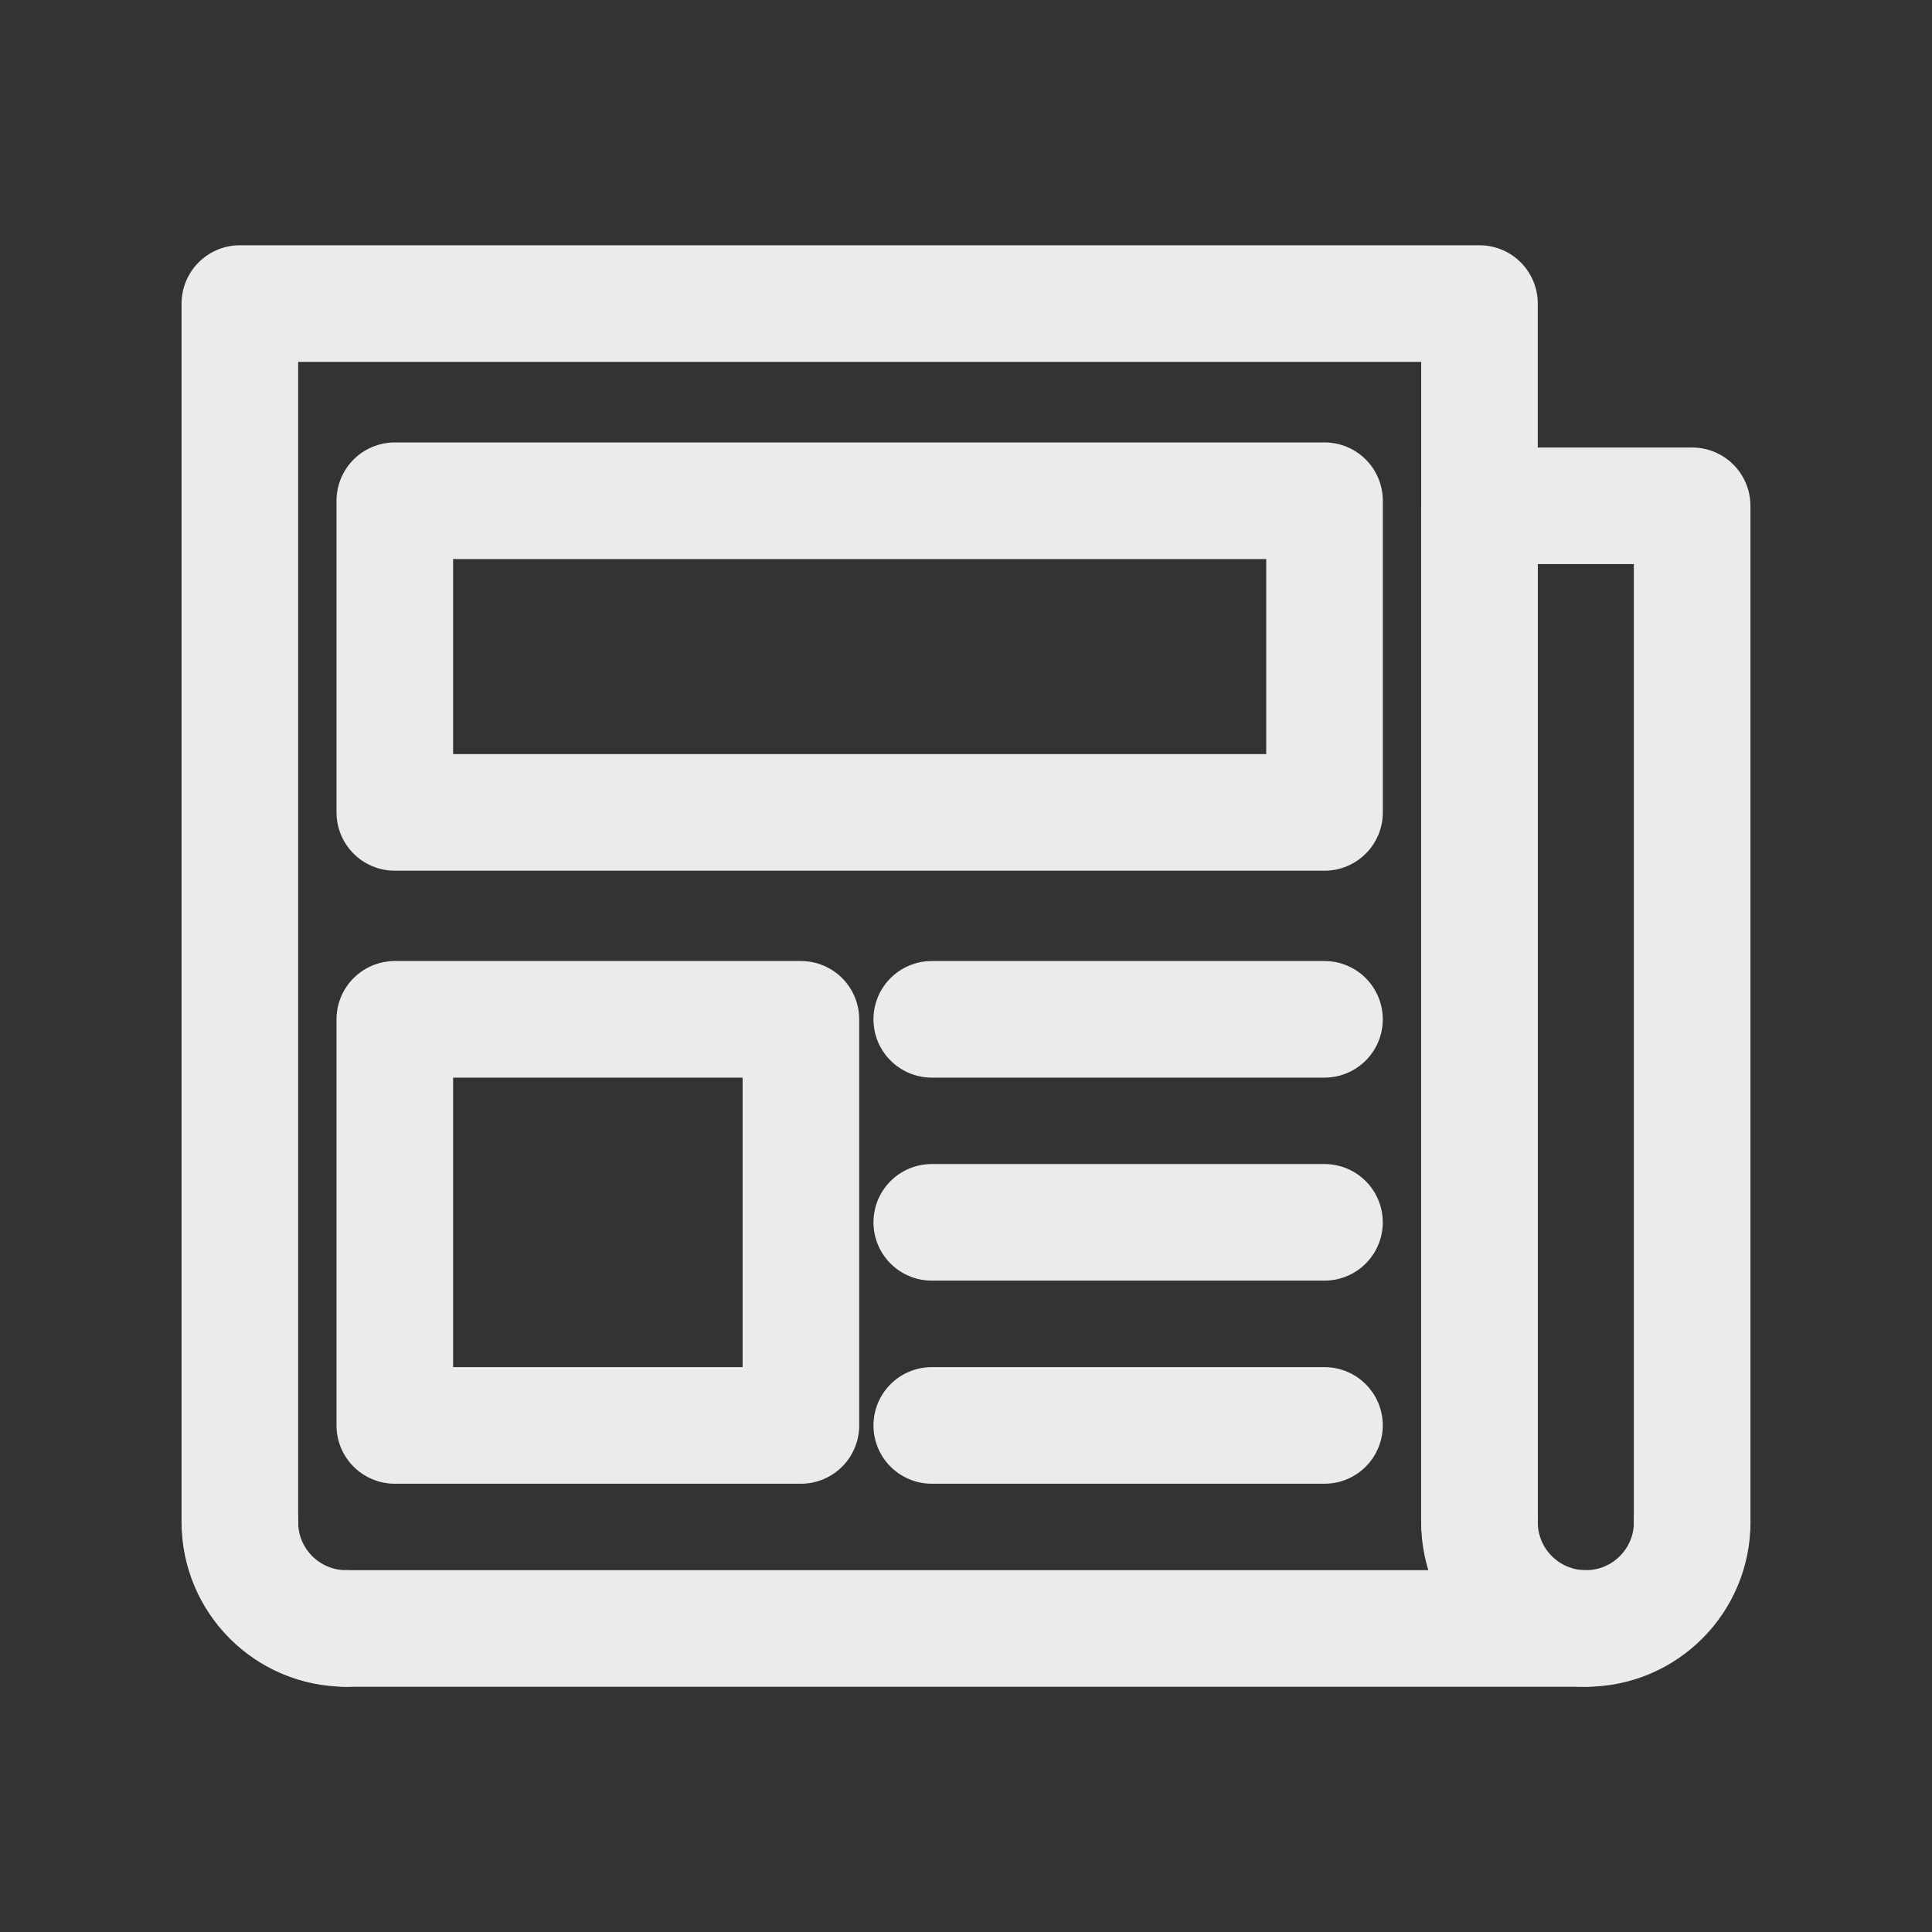 <!-- Generated by IcoMoon.io -->
<svg version="1.1" xmlns="http://www.w3.org/2000/svg" width="40" height="40" viewBox="0 0 40 40">
<rect x="0" y="0" width="40" height="40" fill="#333333" stroke="none"/>
<title>ut-news</title>
<path fill="none" stroke-linejoin="round" stroke-linecap="round" stroke-miterlimit="10" stroke-width="2.414" stroke="#ebebeb" d="M4.966 31.514v-25.229h25.665v25.229"></path>
<path fill="none" stroke-linejoin="round" stroke-linecap="round" stroke-miterlimit="10" stroke-width="2.414" stroke="#ebebeb" d="M32.832 33.716h-25.665"></path>
<path fill="none" stroke-linejoin="round" stroke-linecap="round" stroke-miterlimit="10" stroke-width="2.414" stroke="#ebebeb" d="M35.034 31.514v-21.042h-4.404v21.042"></path>
<path fill="none" stroke-linejoin="round" stroke-linecap="round" stroke-miterlimit="10" stroke-width="2.414" stroke="#ebebeb" d="M30.631 31.514c0 1.217 0.985 2.202 2.202 2.202s2.202-0.985 2.202-2.202"></path>
<path fill="none" stroke-linejoin="round" stroke-linecap="round" stroke-miterlimit="10" stroke-width="2.414" stroke="#ebebeb" d="M4.966 31.514c0 1.217 0.986 2.202 2.202 2.202"></path>
<path fill="none" stroke-linejoin="round" stroke-linecap="round" stroke-miterlimit="10" stroke-width="2.414" stroke="#ebebeb" d="M8.174 10.367h19.249v6.453h-19.249v-6.453z"></path>
<path fill="none" stroke-linejoin="round" stroke-linecap="round" stroke-miterlimit="10" stroke-width="2.414" stroke="#ebebeb" d="M8.174 21.104h8.408v8.408h-8.408v-8.408z"></path>
<path fill="none" stroke-linejoin="round" stroke-linecap="round" stroke-miterlimit="10" stroke-width="2.414" stroke="#ebebeb" d="M19.291 21.104h8.131"></path>
<path fill="none" stroke-linejoin="round" stroke-linecap="round" stroke-miterlimit="10" stroke-width="2.414" stroke="#ebebeb" d="M19.291 29.512h8.131"></path>
<path fill="none" stroke-linejoin="round" stroke-linecap="round" stroke-miterlimit="10" stroke-width="2.414" stroke="#ebebeb" d="M19.291 25.307h8.131"></path>
</svg>
